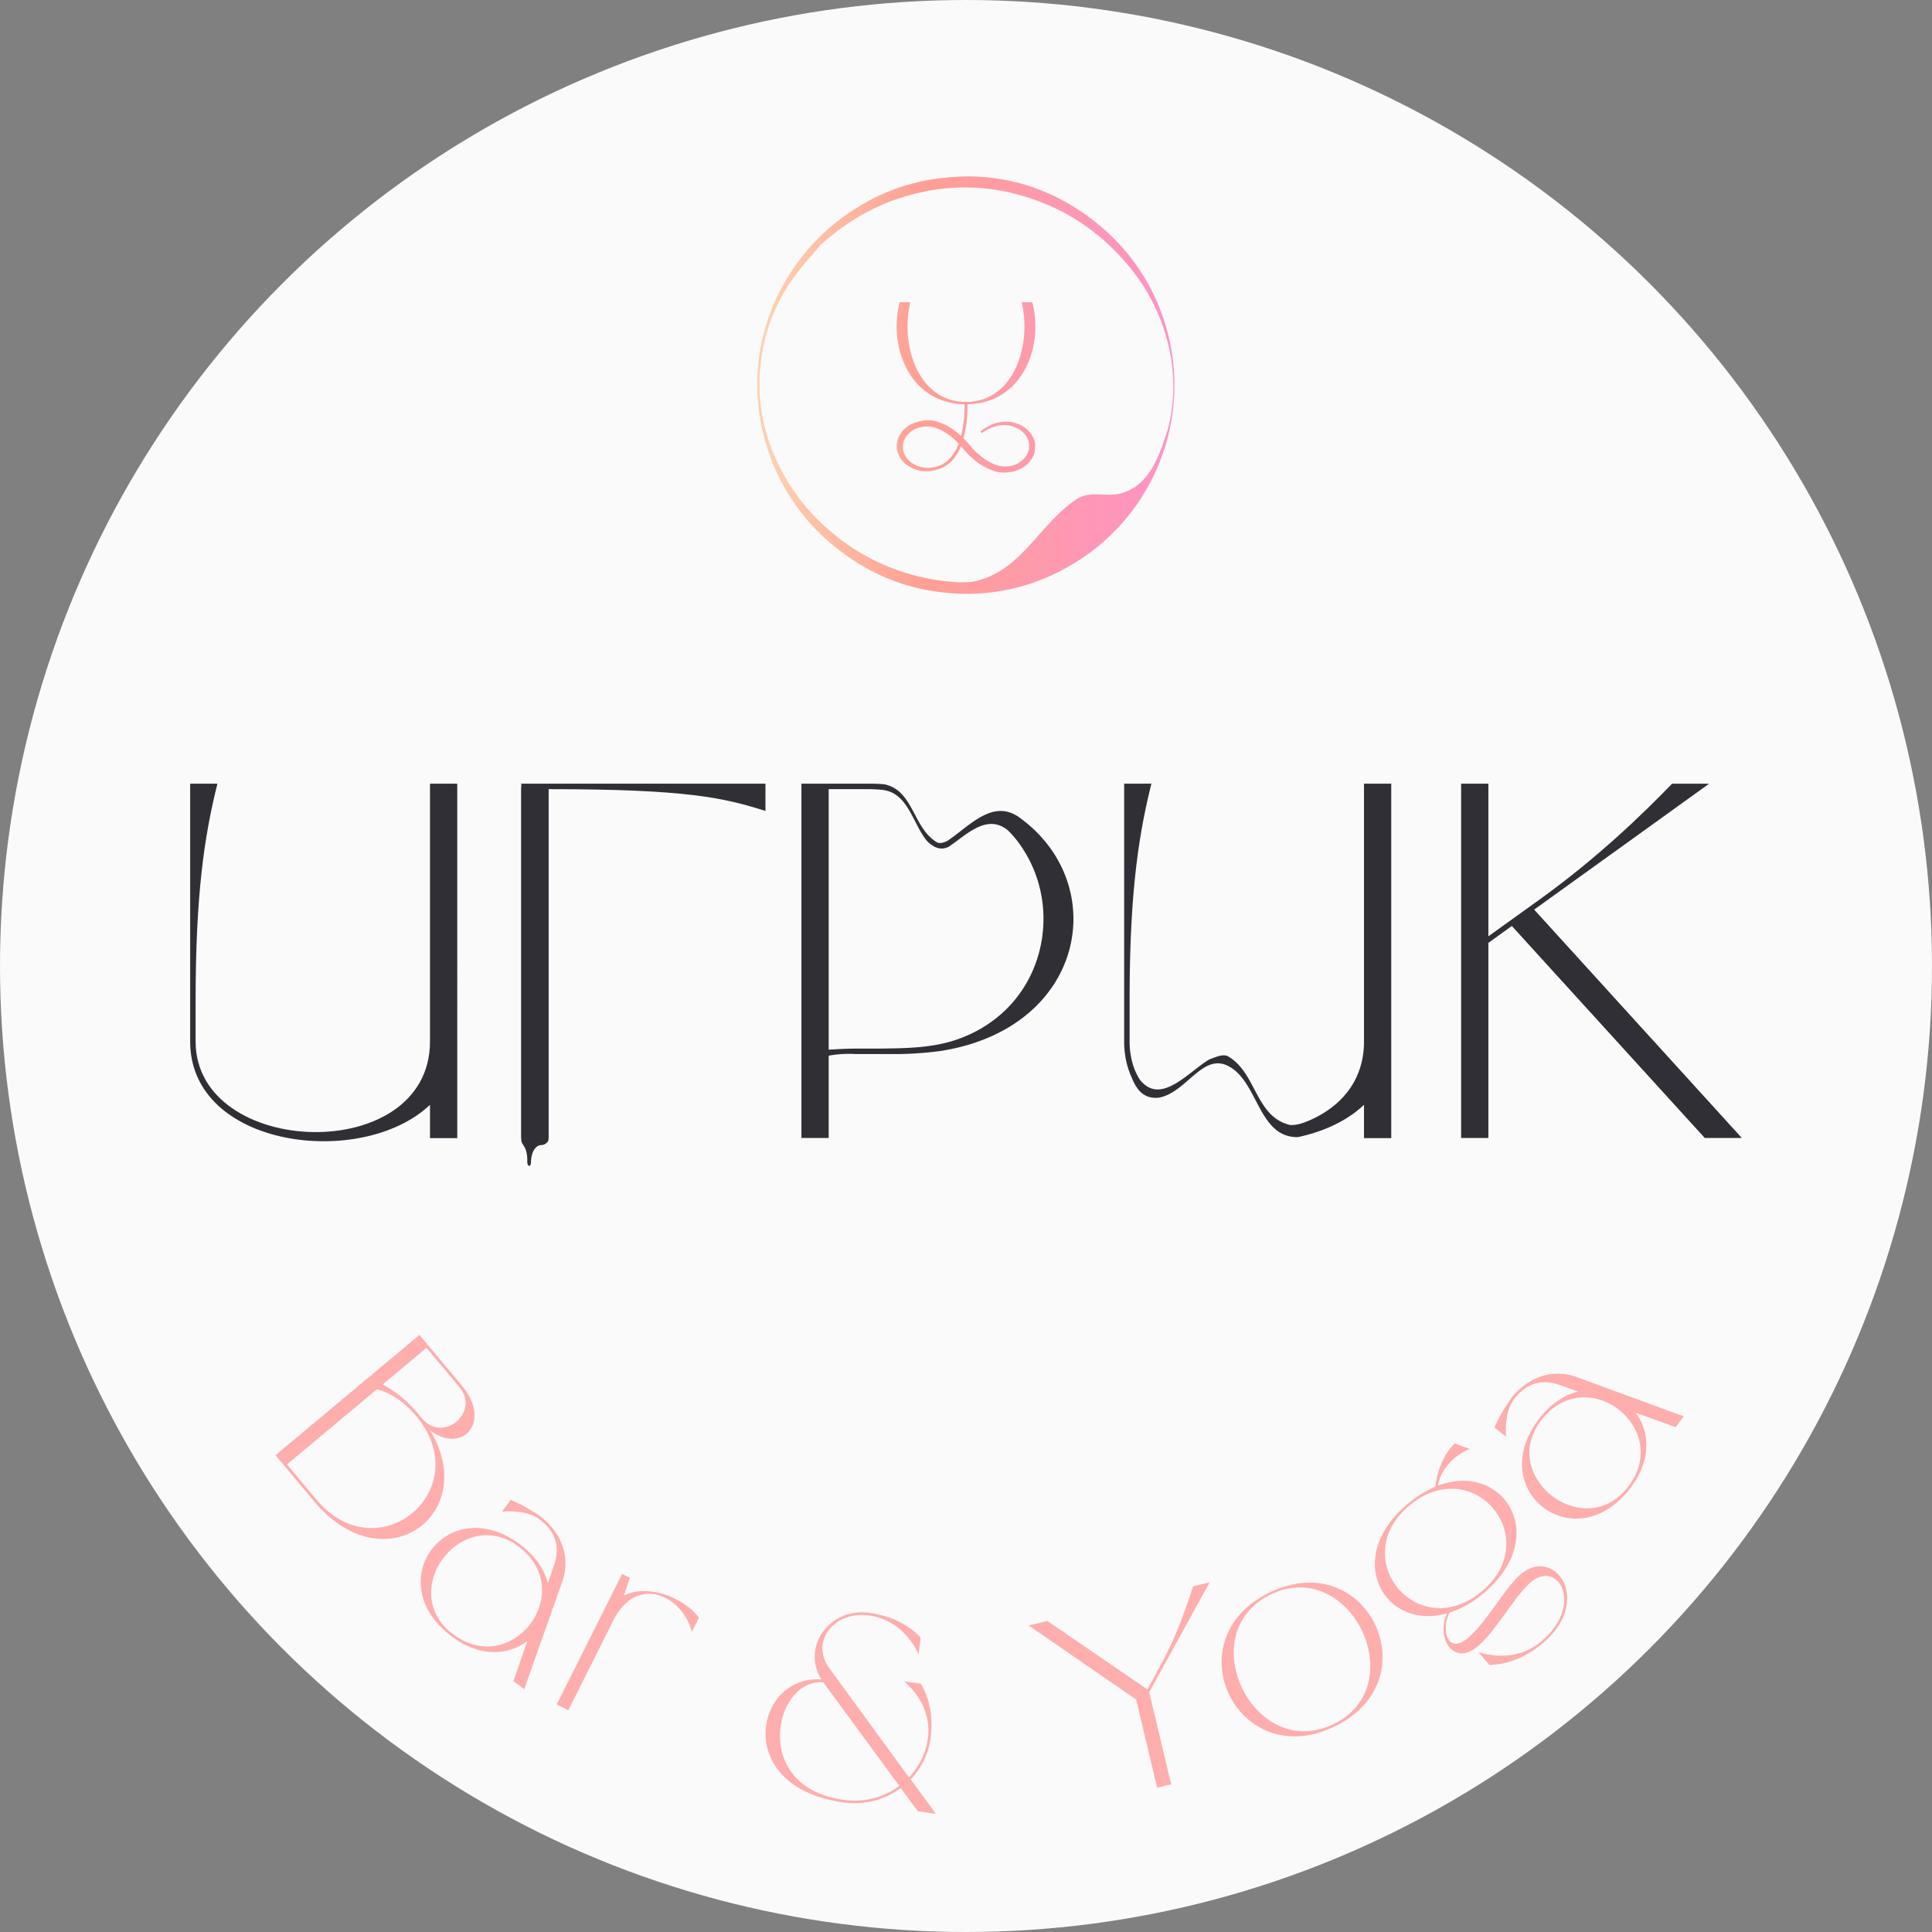 <svg xmlns="http://www.w3.org/2000/svg" xmlns:xlink="http://www.w3.org/1999/xlink" viewBox="0 0 1080 1080"><rect x="0" y="0" width="1080" height="1080" fill="#808080" stroke="none"/><defs><style>.cls-1{isolation:isolate;}.cls-2{fill:#fafafa;}.cls-3{fill:#feaead;}.cls-4{mix-blend-mode:multiply;fill:url(#linear-gradient);}.cls-5{fill:#2f2f35;}</style><linearGradient id="linear-gradient" x1="423.338" y1="215.254" x2="656.662" y2="215.254" gradientUnits="userSpaceOnUse"><stop offset="0.031" stop-color="#fed0af"/><stop offset="0.385" stop-color="#fea094"/><stop offset="1" stop-color="#fe93c7"/></linearGradient></defs><title>IGRIK_Bar&amp;amp;Yoga_logo_ALLLL</title><g class="cls-1"><g id="Layer_1" data-name="Layer 1"><circle class="cls-2" cx="540" cy="540" r="540"/><path class="cls-3" d="M234.49,746.213l23.59,28.224c17.383,20.797-.025,38.711-17.707,25.104,28.472,46.642-25.404,86.837-64.825,39.672l-21.52-25.748ZM160.439,818.621l16.347,19.559c34.454,41.222,90.283-5.441,55.829-46.663-6.828-8.17-14.313-12.848-21.918-14.903Zm77.987-65.183-24.51,20.486A65.952,65.952,0,0,1,233.853,790.482c.724.867,1.345,1.609,2.069,2.476,11.692,13.989,32.612-3.498,20.92-17.486Z"/><path class="cls-3" d="M314.305,884.161,293.041,944.287l-6.056-4.562,7.792-22.407c-10.504,8.044-26.445,9.363-42.422-2.674-40.457-30.48-1.92-81.633,38.537-51.152,8.504,6.408,13.359,13.903,15.344,21.458l3.279-9.446c4.448-12.606-.472-20.553-8.074-26.28-6.056-4.563-16.09-4.649-20.866-4.208l4.95-6.571a89.173,89.173,0,0,1,16.886,9.49C311.98,855.344,319.726,868.655,314.305,884.161Zm-24.285-19.507c-31.825-23.977-68.615,24.855-36.79,48.833C286.343,938.433,323.134,889.601,290.02,864.654Z"/><path class="cls-3" d="M317.69,956.071l-6.491-3.251,36.553-72.99,4.328,2.167-3.325,9.882c14.073-6.844,33.836,1.609,41.981,12.364l-3.973,7.935c-5.614-20.855-31.075-31.982-43.861-6.449Z"/><path class="cls-3" d="M513.506,924.734c-4.752-10.128-13.657-19.704-27.713-21.703-19.008-2.704-33.325,14.326-22.136,29.607l44.463,60.913a39.664,39.664,0,0,0,10.505-21.157c1.999-14.057-4.716-25.278-13.3-32.528l9.424,1.341c4.866,8.187,7.131,18.613,5.314,31.391a41.424,41.424,0,0,1-10.961,22.071l14.044,19.27-10.063-1.43-9.569-12.931a43.715,43.715,0,0,1-32.417,7.938c-62.294-8.858-48.805-71.635-11.909-68.67-11.397-18.406,4.766-40.388,26.808-37.253,12.778,1.817,22.159,6.899,28.667,13.854Zm-53.107,15.913-.137-.182c-27.153-2.721-41.193,58.185,11.039,65.613A41.817,41.817,0,0,0,502.715,998.324Z"/><path class="cls-3" d="M574.986,908.631l10.515-2.505,55.883,38.267,7.629-13.924c7.39-13.535,12.471-27.018,17.94-43.743l9.26-2.206-33.79,61.45,12.262,51.477-7.847,1.869L635.099,950.035Z"/><path class="cls-3" d="M709.714,890.215c54.293-26.336,90.628,48.571,36.335,74.906C691.756,991.457,655.421,916.551,709.714,890.215Zm.563,1.161c-44.567,21.618-9.428,94.057,35.139,72.439C789.982,942.197,754.843,869.758,710.277,891.376Z"/><path class="cls-3" d="M810.48,901.383c-4.911,8.242-1.966,24.221,9.975,14.359,10.449-8.63,21.32-28.908,29.779-35.893,19.031-15.718,40.605,15.215,11.871,38.947-9.951,8.22-20.151,11.83-29.549,11.851l-6.083-7.112c10.685,3.31,23.864,3.306,34.81-5.735,24.504-20.238,10.014-46.142-5.285-33.506-9.329,7.704-19.703,27.571-30.152,36.201-13.31,10.992-23.177-4.502-17.021-18.583-34.745,9.867-58.714-30.807-21.522-61.525a58.681,58.681,0,0,1,15.099-9.332c.887-9.312,5.101-18.65,10.785-24.181l8.414,3.093c-9.54,3.904-16.392,12.074-17.771,20.537,36.622-13.926,63.619,28.64,25.183,60.385A54.769,54.769,0,0,1,810.48,901.383Zm-22.355-60c-35.699,29.485,4.264,77.871,39.963,48.386C863.787,860.285,823.824,811.898,788.125,841.383Z"/><path class="cls-3" d="M881.424,769.798l59.87,21.981-4.635,6.001L914.347,789.72c7.917,10.599,9.047,26.555-3.18,42.388-30.963,40.091-81.651.944-50.689-39.147,6.508-8.427,14.062-13.193,21.64-15.086l-9.407-3.392c-12.552-4.598-20.558.227-26.376,7.76-4.634,6-4.84,16.033-4.456,20.814l-6.512-5.029a89.188,89.188,0,0,1,9.692-16.772C852.581,771.779,865.982,764.191,881.424,769.798Zm-19.797,24.05c-24.356,31.537,24.035,68.91,48.39,37.372C935.36,798.406,886.969,761.035,861.627,793.848Z"/><path class="cls-4" d="M577.06,168.961h-5.916c5.743,24.477-4.638,55.723-31.145,55.723-26.507,0-36.888-31.246-31.144-55.723h-5.916c-6.508,24.956,5.577,56.478,36.254,57.023a71.539,71.539,0,0,1-1.924,17.738,38.682,38.682,0,0,0-7.893-5.752,26.57,26.57,0,0,0-6.208-2.442,18.847,18.847,0,0,0-5.006-.571,16.314,16.314,0,0,0-2.608.303,20.957,20.957,0,0,0-6.084,1.841,15.176,15.176,0,0,0-6.625,6.327,11.831,11.831,0,0,0-1.322,8.079c.89,4.5,3.686,7.942,8.404,10.174a17.879,17.879,0,0,0,10.723,1.514c.692-.113,1.363-.258,2.018-.43a17.339,17.339,0,0,0,7.339-3.395q.502-.334.994-.686a23.241,23.241,0,0,0,5.881-8.752c.079-.186.159-.372.237-.563.681.74,1.163,1.278,1.163,1.278s.913,1.205.947,1.173c.948.999,1.401,1.525,2.38,2.491a38.337,38.337,0,0,0,8.691,6.642,44.721,44.721,0,0,0,4.145,1.897,17.051,17.051,0,0,0,2.641.826,19.053,19.053,0,0,0,4.76.481c5.825-.126,10.402-2.22,13.814-6.182a12.991,12.991,0,0,0,2.607-4.846,9.862,9.862,0,0,0,.232-1.725c.065-.575.114-1.151.17-1.727a9.47,9.47,0,0,0-.83-4.409,13.89,13.89,0,0,0-5.422-6.524,18.188,18.188,0,0,0-10.464-3.016,19.906,19.906,0,0,0-8.722,2.194,30.54,30.54,0,0,0-5.215,3.277,3.007,3.007,0,0,1,.602.951c.499-.332,1.005-.658,1.527-.97a23.922,23.922,0,0,1,7.813-3.193,16.172,16.172,0,0,1,6.987.049,15.896,15.896,0,0,1,5.8,2.659,15.012,15.012,0,0,1,3.401,3.816,4.149,4.149,0,0,1,.387.92,11.903,11.903,0,0,1,.615,1.764,15.886,15.886,0,0,1,.154,2.014,9.614,9.614,0,0,1-1.402,5.189,13.282,13.282,0,0,1-9.585,6.151,15.006,15.006,0,0,1-6.848-.464,23.67,23.67,0,0,1-6.898-3.393,41.019,41.019,0,0,1-8.675-8.059c-.274-.339-1.974-2.286-2.655-2.987-.21-.216-.426-.428-.639-.641a71.513,71.513,0,0,0,2.206-19.02C571.483,225.44,583.569,193.917,577.06,168.961Zm-51.068,90.998a19.279,19.279,0,0,1-5.471,1.465c-.334.035-.666.059-.997.075-.128.003-.254.006-.375.006v.007a15.203,15.203,0,0,1-7.167-1.458c-4.228-2.048-6.686-5.108-7.174-9.246a9.233,9.233,0,0,1,1.315-6.061c2.504-4.07,6.551-6.155,11.978-6.36a17.251,17.251,0,0,1,1.754.077,20.002,20.002,0,0,1,6.439,2.075,33.143,33.143,0,0,1,7.332,5.215c.643.6,1.483,1.464,2.273,2.301C533.294,254.836,529.523,258.269,525.992,259.959Zm117.325-98.489a114.961,114.961,0,0,0-27.007-34.064c-23.185-19.938-48.845-28.433-73.843-28.814-21.93.107-40.817,4.63-58.836,14.793a117.816,117.816,0,0,0-44.226,43.117c-20.519,34.314-21.45,77.244-2.42,113.143a112.929,112.929,0,0,0,22.998,30.166c21.003,19.492,44.472,29.42,69.954,31.637a113.133,113.133,0,0,0,65.504-13.7,116.501,116.501,0,0,0,47.876-156.278ZM652.996,239.417c-4.635,14.146-9.638,31.337-25.647,36.112-8.004,2.865-18.009-1.91-26.014,3.82-21.012,14.326-31.017,41.068-58.07,45.888a54.481,54.481,0,0,1-10.409.071,122.124,122.124,0,0,1-21.801-3.688,118.145,118.145,0,0,1-48.353-25.973,112.502,112.502,0,0,1-27.92-36.8c-9.415-19.886-11.406-37.78-9.666-54.613a100.734,100.734,0,0,1,18.291-48.702c4.61-6.525,10.072-12.352,15.149-18.495,15.446-13.833,33.447-24.545,56.222-29.494a112.021,112.021,0,0,1,56.48,1.854c22.169,6.379,42.262,18.553,59.232,38.787a106.412,106.412,0,0,1,21.533,40.453,98.231,98.231,0,0,1,2.562,43.025Q653.937,235.6,652.996,239.417Z"/><path class="cls-5" d="M291.395,438.091H427.901v15.235c-23.158-7.313-43.572-12.188-121.271-12.188l.005,195.007h-15.24Z"/><path class="cls-5" d="M306.628,440.052H291.396V636.49c-.002.172-.007.302-.008.495-.007,3.585,3.549,3.116,3.386,12.722-.041,2.418,1.996,2.937,2.03.166.082-6.681,3.157-9.747,5.618-9.747s4.2-1.944,4.202-3.132h.005Z"/><path class="cls-5" d="M816.778,438.091H832.012v85.316l29.252-21.024c31.689-22.853,56.979-47.228,73.432-64.291h20.719l-97.809,70.385L973.698,636.146H952.979L845.115,517.618l-13.103,9.446V636.146H816.778Z"/><path class="cls-5" d="M777.712,438.091h-15.234V582.214c0,21.805-12.795,36.349-30.388,44.052-3.519,1.541-7.227,2.795-10.869,2.621-19.741-4.576-18.767-29.916-35.335-38.687-2.924-.975-6.822.975-9.746,1.949-11.695,6.822-27.288,26.314-39.001,11.325a33.963,33.963,0,0,1-4.211-9.748,44.516,44.516,0,0,1-1.471-11.512V559.361c0-59.416,4.875-92.018,12.188-121.27H628.41V582.214a50.973,50.973,0,0,0,1.088,10.621,46.252,46.252,0,0,0,3.114,9.5c2.596,6.382,6.495,12.229,15.266,11.255,15.593-2.924,24.365-25.339,38.983-17.543,16.568,8.771,16.568,39.958,38.633,39.607a94.804,94.804,0,0,0,10.496-2.828c10.193-3.395,19.361-8.471,26.488-15.228v18.627h15.234V438.091Z"/><path class="cls-5" d="M255.604,438.091H240.37V582.214c0,69.775-131.021,65.205-131.021,0V559.361c0-59.416,4.875-92.018,12.188-121.27H106.302V582.214c0,59.637,96.055,71.424,134.068,35.384v18.627h15.234V438.091Z"/><path class="cls-5" d="M448.006,438.091h37.492a83.49,83.49,0,0,1,8.706.314c16.689,3.33,15.879,24.401,29.656,32.505,1.621.81,4.052,0,5.673-.81,12.156-8.104,25.123-23.502,39.805-13.477a80.301,80.301,0,0,1,6.451,5.083c16.187,14.169,24.262,33.06,24.262,51.952,0,31.878-22.994,63.758-69.163,72.942q-2.565.51-5.225.926a196.928,196.928,0,0,1-22.81,1.697l-3.809 0H478.476a63.065,63.065,0,0,0-15.235.914v46.009H448.006Zm15.235,3.048V586.785c4.876-.306,10.055-.61,15.235-.61h12.188c14.557-.184,29.145-.184,42.968-4.641a79.287,79.287,0,0,0,8.619-3.393c27.36-12.685,41.041-38.585,41.041-64.483a71.337,71.337,0,0,0-14.775-43.765,50.222,50.222,0,0,0-5.373-5.963c-11.729-9.228-23.075,2.928-32.8,9.412-4.863,2.431-8.915,0-12.156-3.242-8.104-9.725-10.536-27.554-25.695-28.619a83.031,83.031,0,0,0-9.446-.342Z"/></g></g></svg>